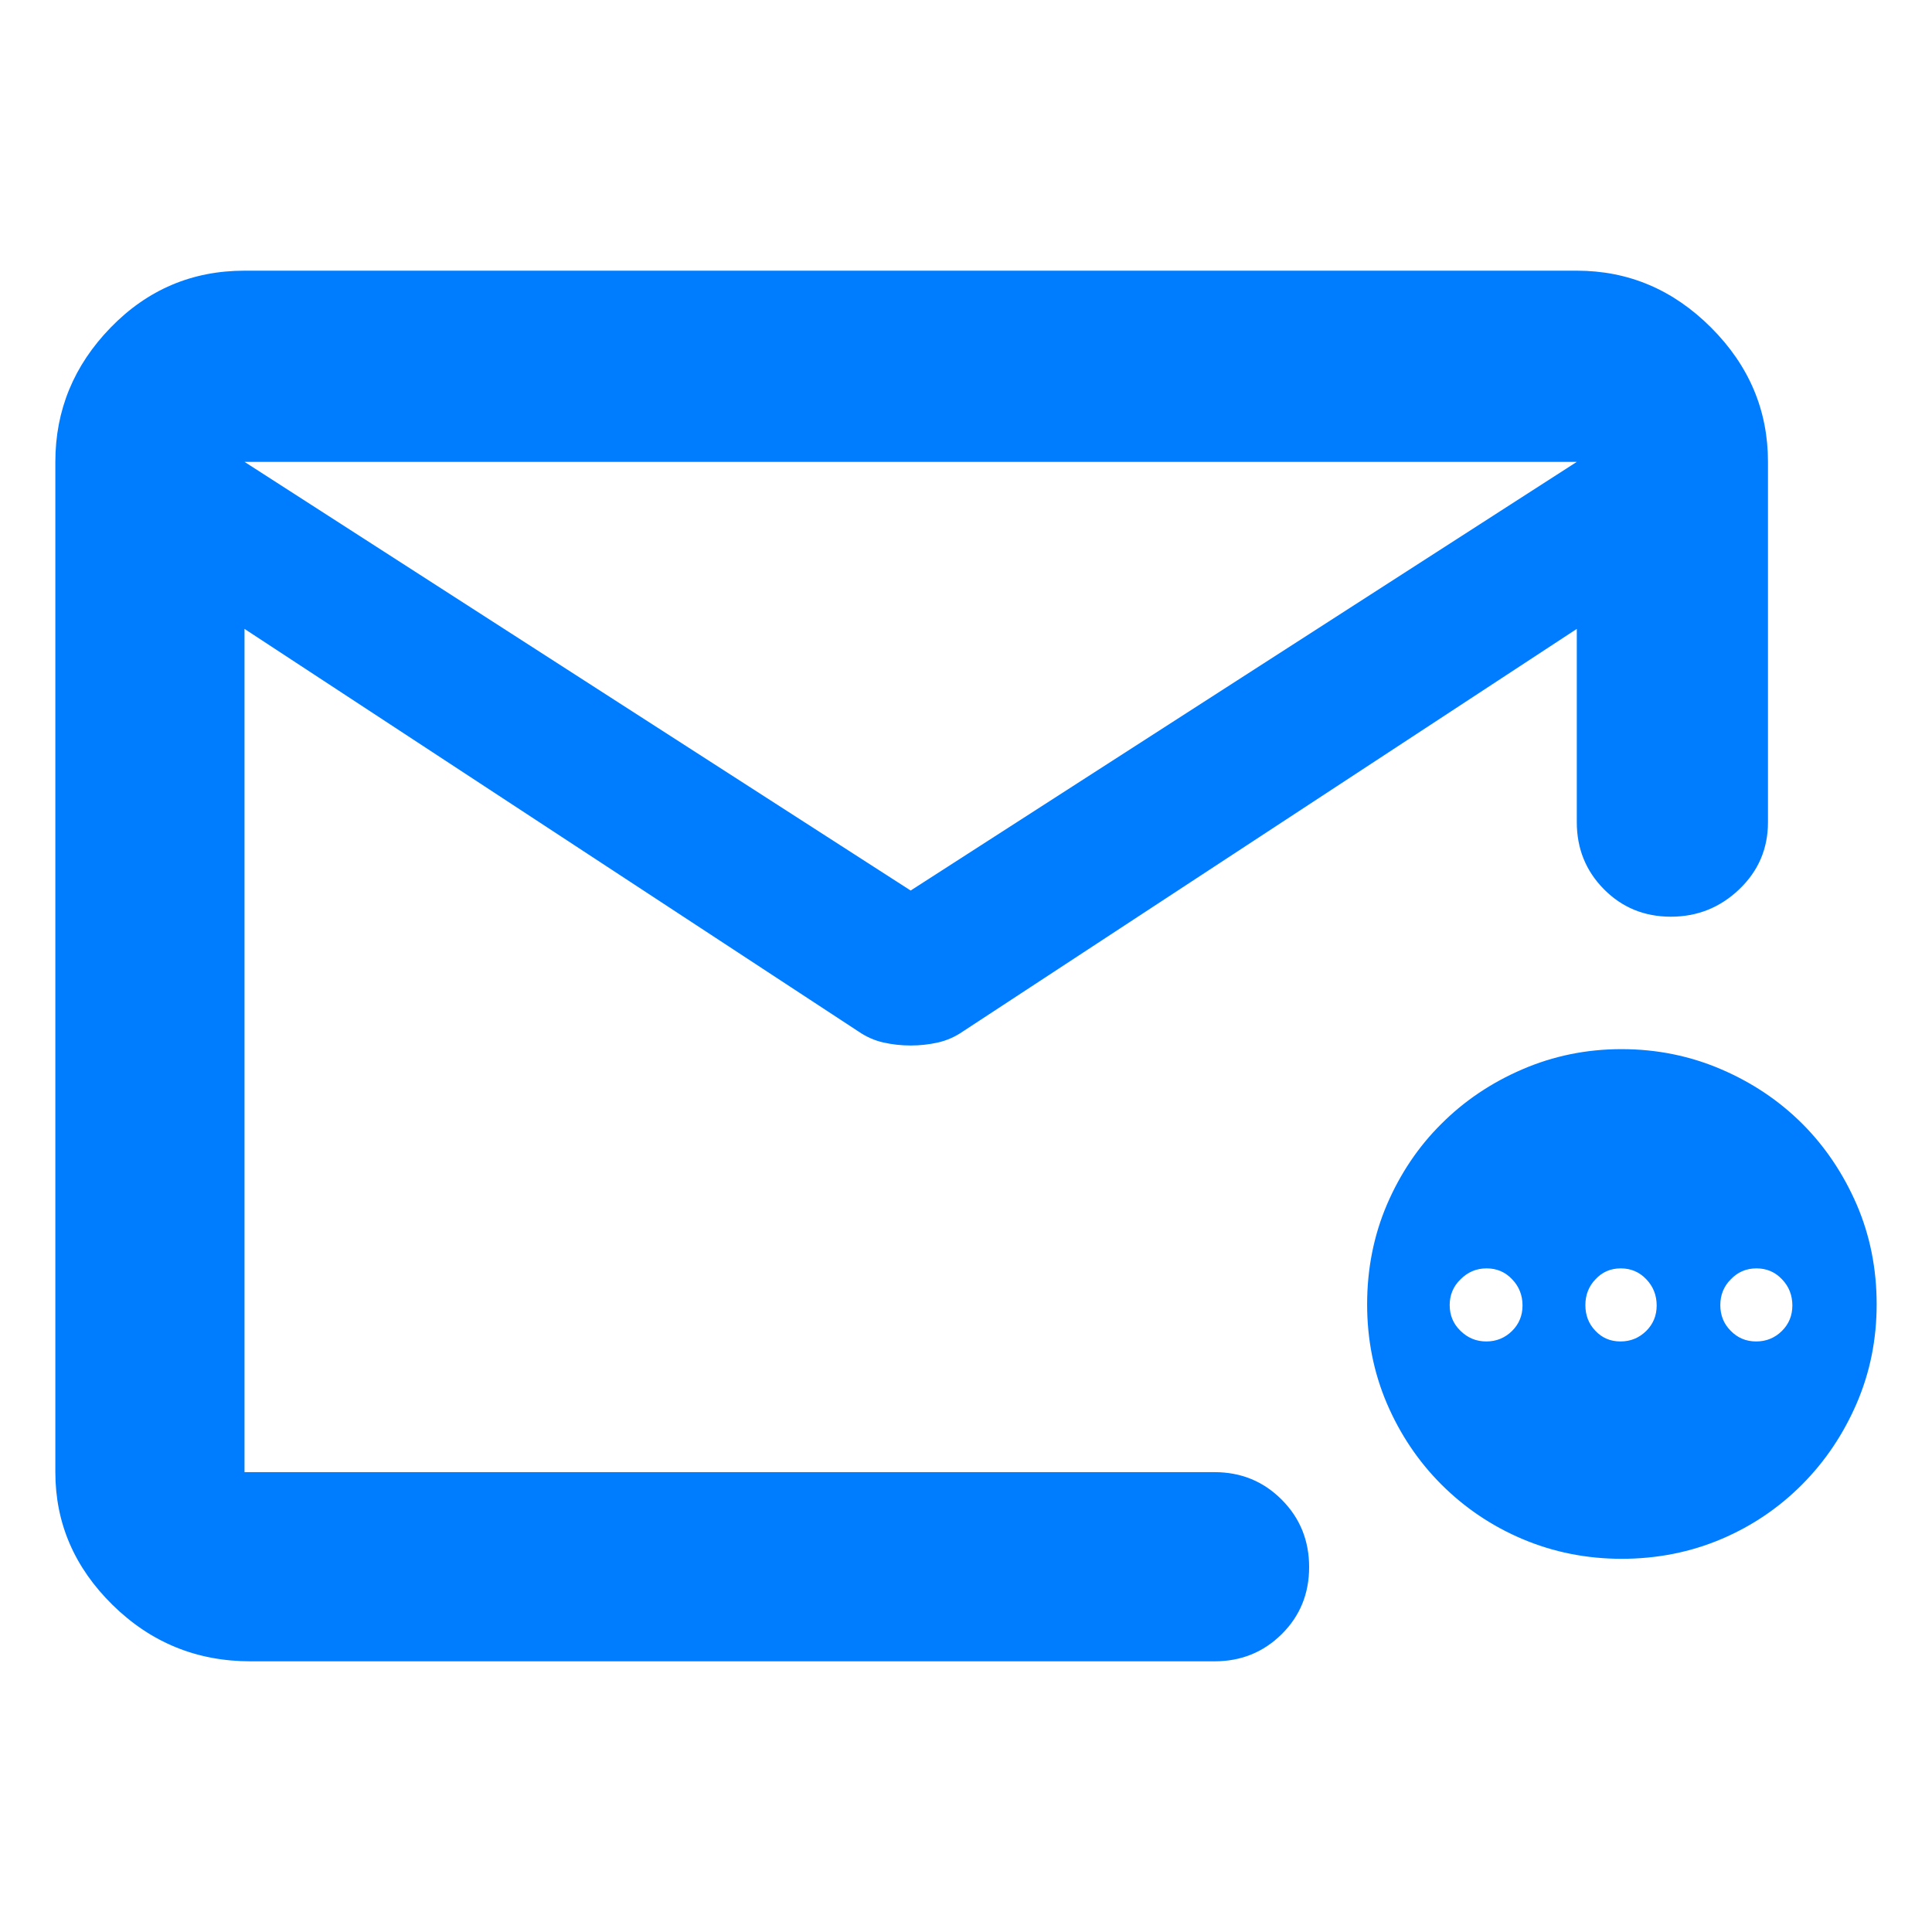 <svg height="48" viewBox="0 -960 960 960" width="48" xmlns="http://www.w3.org/2000/svg"><path fill="rgb(0, 125, 255)" d="m124.5-134.5c-26.7 0-49.543-9.33-68.53-27.98-18.98-18.65-28.47-40.65-28.47-66.02v-502c0-25.64 9.157-47.88 27.47-66.73 18.32-18.85 40.497-28.27 66.53-28.27h662c25.64 0 47.883 9.42 66.73 28.27s28.27 41.09 28.27 66.73v179c0 13.17-4.753 24.29-14.26 33.37-9.513 9.09-20.847 13.63-34 13.63-13.16 0-24.24-4.54-33.24-13.63-9-9.08-13.5-20.2-13.5-33.37v-96l-305 200c-3.873 2.67-8.01 4.5-12.41 5.5-4.393 1-8.923 1.5-13.59 1.5s-9.197-.5-13.59-1.5c-4.4-1-8.537-2.83-12.41-5.5l-305-200v419h482c13.167 0 24.293 4.56 33.38 13.68 9.08 9.11 13.62 20.28 13.62 33.5 0 13.21-4.54 24.32-13.62 33.32-9.087 9-20.213 13.5-33.38 13.5zm328-383 331-213h-662zm298.808 218.86c3.477-3.43 5.228-7.68 5.228-12.66 0-5.08-1.727-9.46-5.145-13.01-3.43-3.66-7.665-5.44-12.692-5.44-5.039 0-9.345 1.78-12.965 5.44-3.596 3.43-5.393 7.81-5.393 12.77 0 5.09 1.774 9.35 5.322 12.78 3.573 3.54 7.855 5.32 12.881 5.32 5.028 0 9.287-1.78 12.764-5.2zm66.667 0c3.478-3.43 5.217-7.68 5.217-12.66 0-5.08-1.716-9.46-5.134-13.01-3.443-3.66-7.666-5.44-12.705-5.44-5.026 0-9.214 1.78-12.574 5.44-3.335 3.43-5.015 7.81-5.015 12.77 0 5.09 1.644 9.35 4.957 12.78 3.288 3.54 7.463 5.32 12.491 5.32 5.027 0 9.285-1.78 12.763-5.2zm67.424 0c3.477-3.43 5.216-7.68 5.216-12.66 0-5.08-1.703-9.46-5.133-13.01-3.431-3.66-7.654-5.44-12.693-5.44-5.027 0-9.286 1.78-12.764 5.44-3.476 3.43-5.215 7.81-5.215 12.77 0 5.09 1.714 9.35 5.145 12.78 3.43 3.54 7.653 5.32 12.692 5.32 5.027 0 9.285-1.78 12.752-5.2zm-79.596 113.2c-17.483 0-33.913-3.31-49.279-9.81-15.377-6.51-28.803-15.63-40.288-27.1-11.486-11.47-20.512-24.95-27.076-40.21-6.565-15.38-9.842-31.82-9.842-49.33 0-17.62 3.277-34.18 9.842-49.56 6.564-15.26 15.567-28.75 27.028-40.1 11.45-11.47 24.865-20.47 40.218-27.09 15.354-6.63 31.784-10.05 49.291-10.05 17.696 0 34.232 3.42 49.633 10.05 15.389 6.62 28.779 15.62 40.17 26.97 11.38 11.36 20.393 24.84 27.041 40.1 6.635 15.38 9.959 31.94 9.959 49.68 0 17.51-3.324 33.95-9.971 49.33-6.66 15.37-15.674 28.74-27.076 40.21-11.415 11.47-24.781 20.59-40.123 27.1-15.342 6.5-31.855 9.81-49.527 9.81z"/></svg>